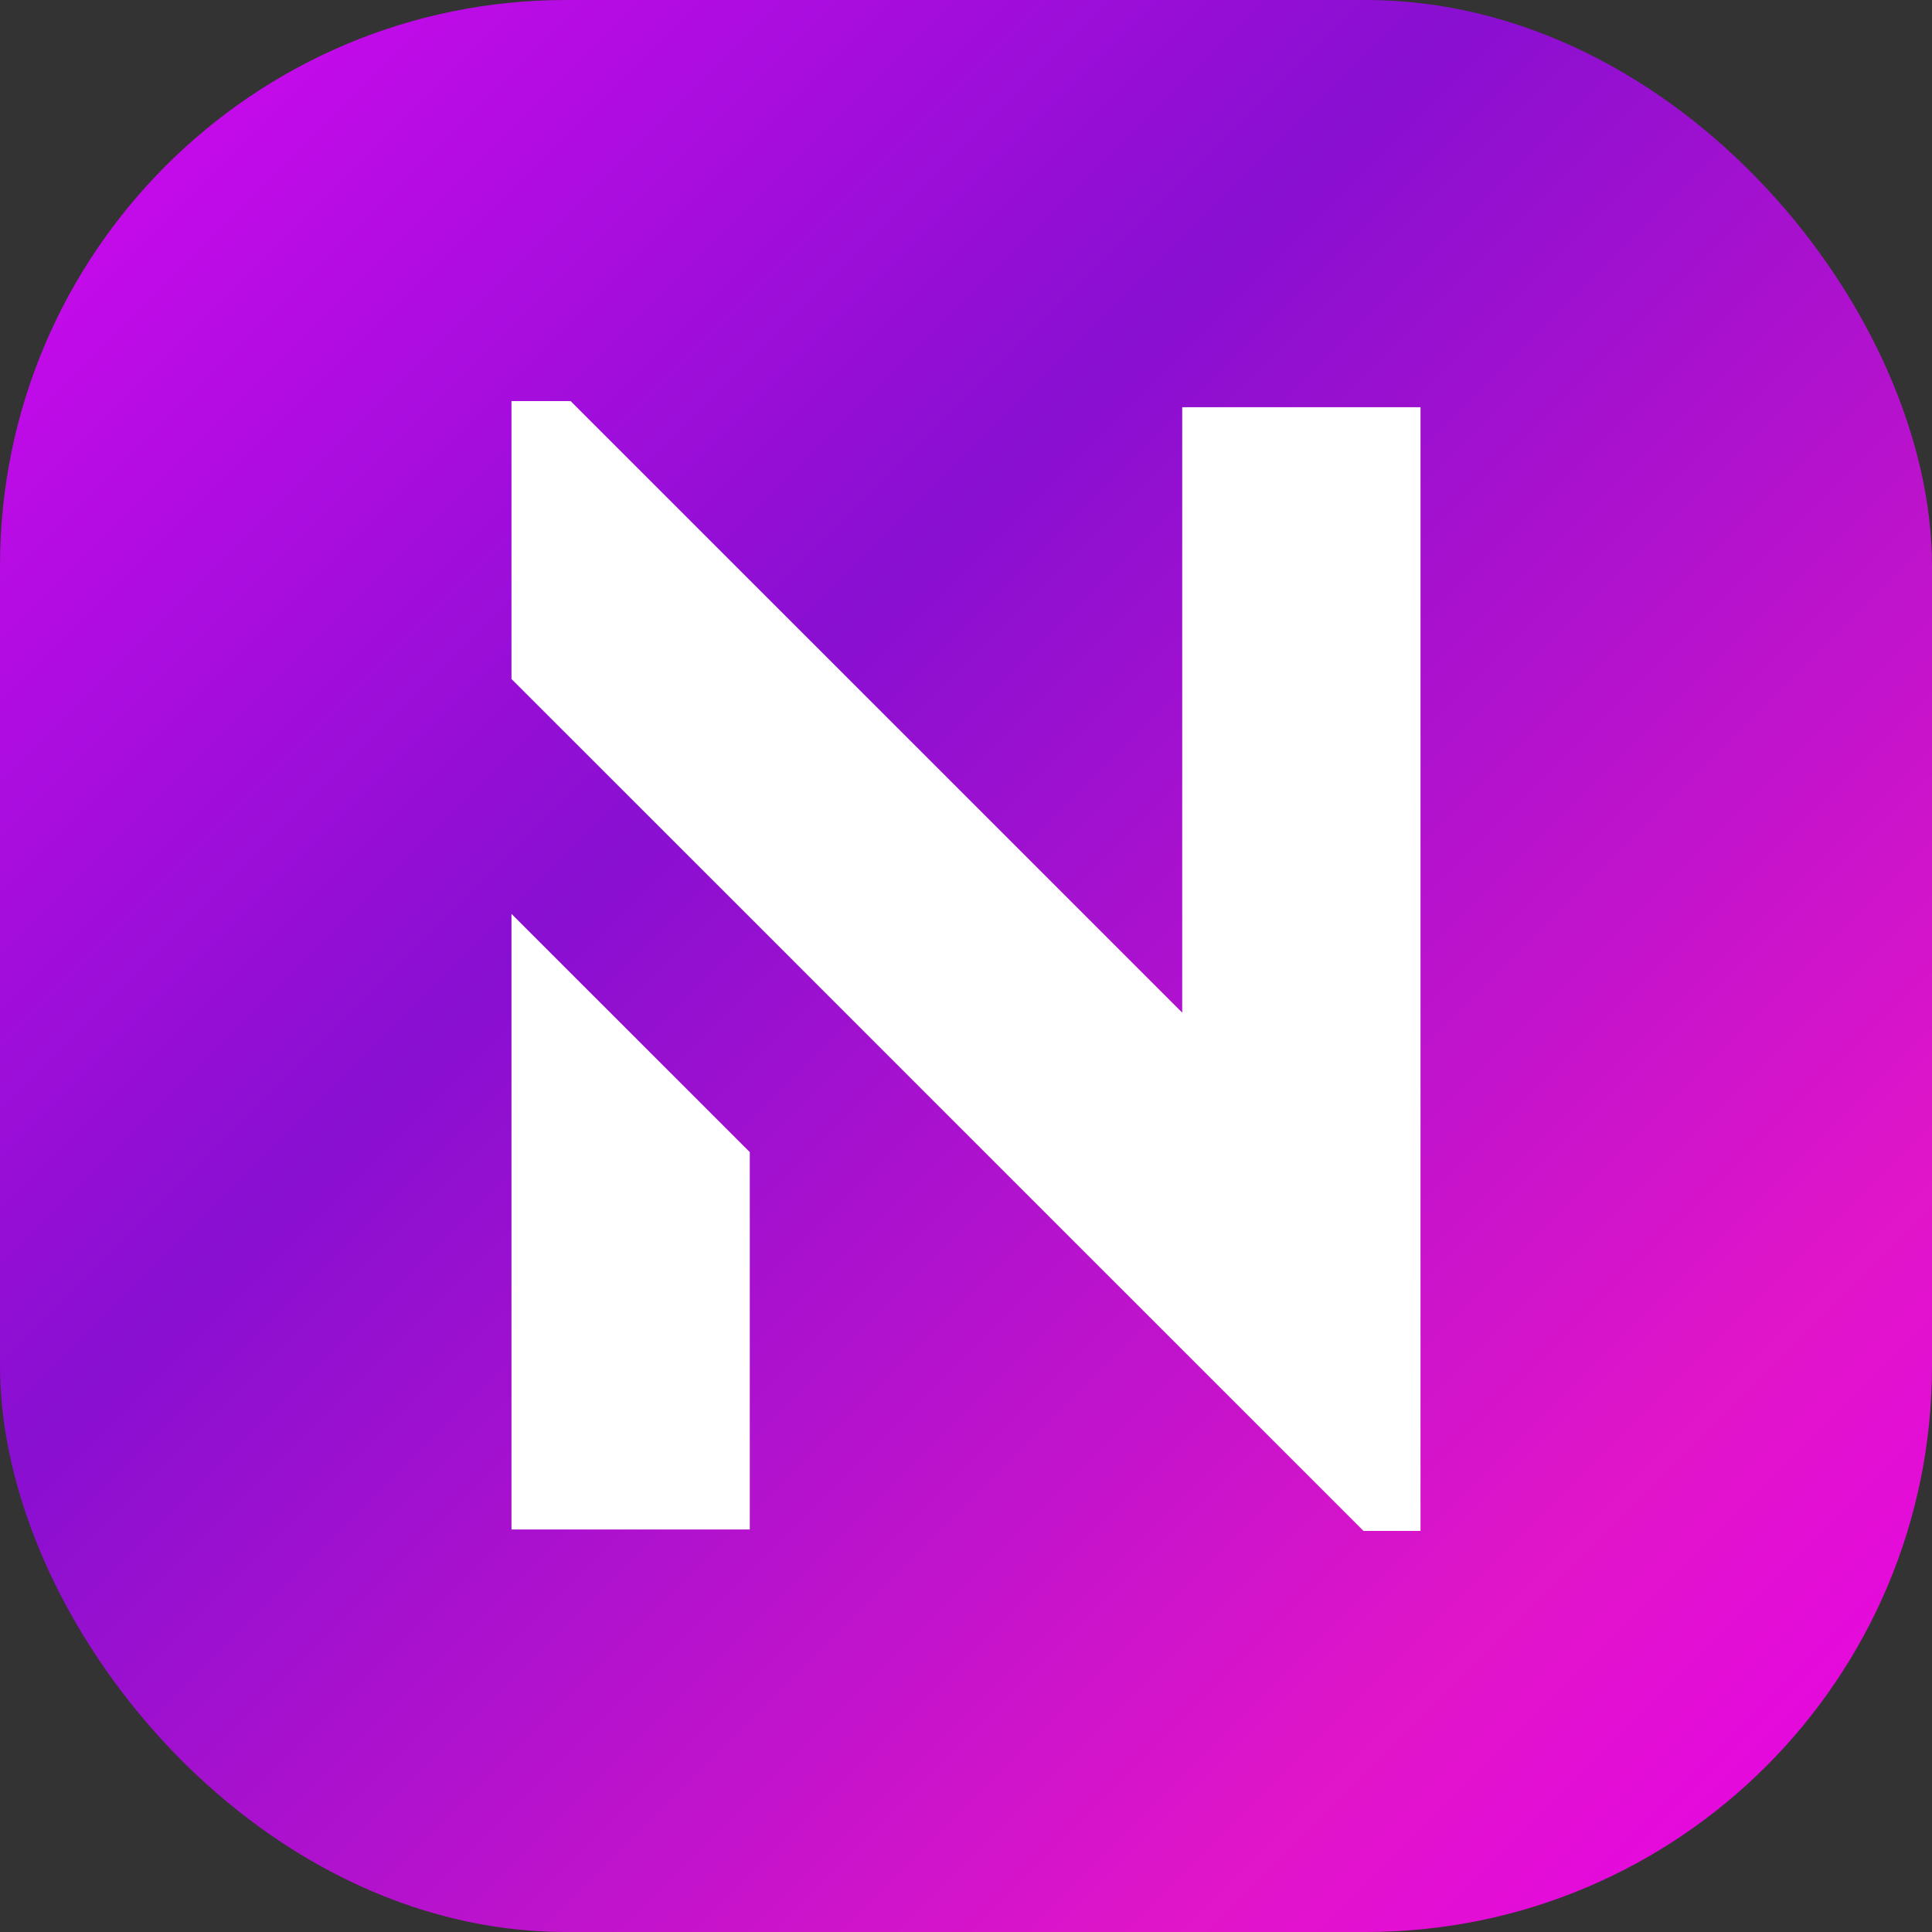 <svg xmlns="http://www.w3.org/2000/svg" version="1.1" xmlns:xlink="http://www.w3.org/1999/xlink" width="512" height="512" x="0" y="0" viewBox="0 0 512 512" style="enable-background:new 0 0 512 512" xml:space="preserve" class=""><rect x="0" y="0" width="512" height="512" fill="#333333" stroke="none"/><g><linearGradient id="a" x1="6.45" x2="514.65" y1="6.45" y2="514.65" gradientUnits="userSpaceOnUse"><stop stop-opacity="1" stop-color="#d20aef" offset="0"></stop><stop stop-opacity="1" stop-color="#890fd1" offset="0.37"></stop><stop stop-opacity="1" stop-color="#e115c9" offset="0.801"></stop><stop stop-opacity="1" stop-color="#e700ee" offset="1"></stop></linearGradient><g data-name="Layer 2"><g data-name="Layer 1"><rect width="512" height="512" fill="url(#a)" rx="150" opacity="1" data-original="url(#a)" class=""></rect><path fill="#ffffff" d="M376.45 107.91v297.8h-15.1l-44.59-44.58-74.84-74.83-43.22-43.23-63.15-63.13v-73.65h15.67L313.3 268.36V107.91zm-240.9 134.28 63.15 63.13v100h-63.15z" opacity="1" data-original="#ffffff" class=""></path></g></g></g></svg>